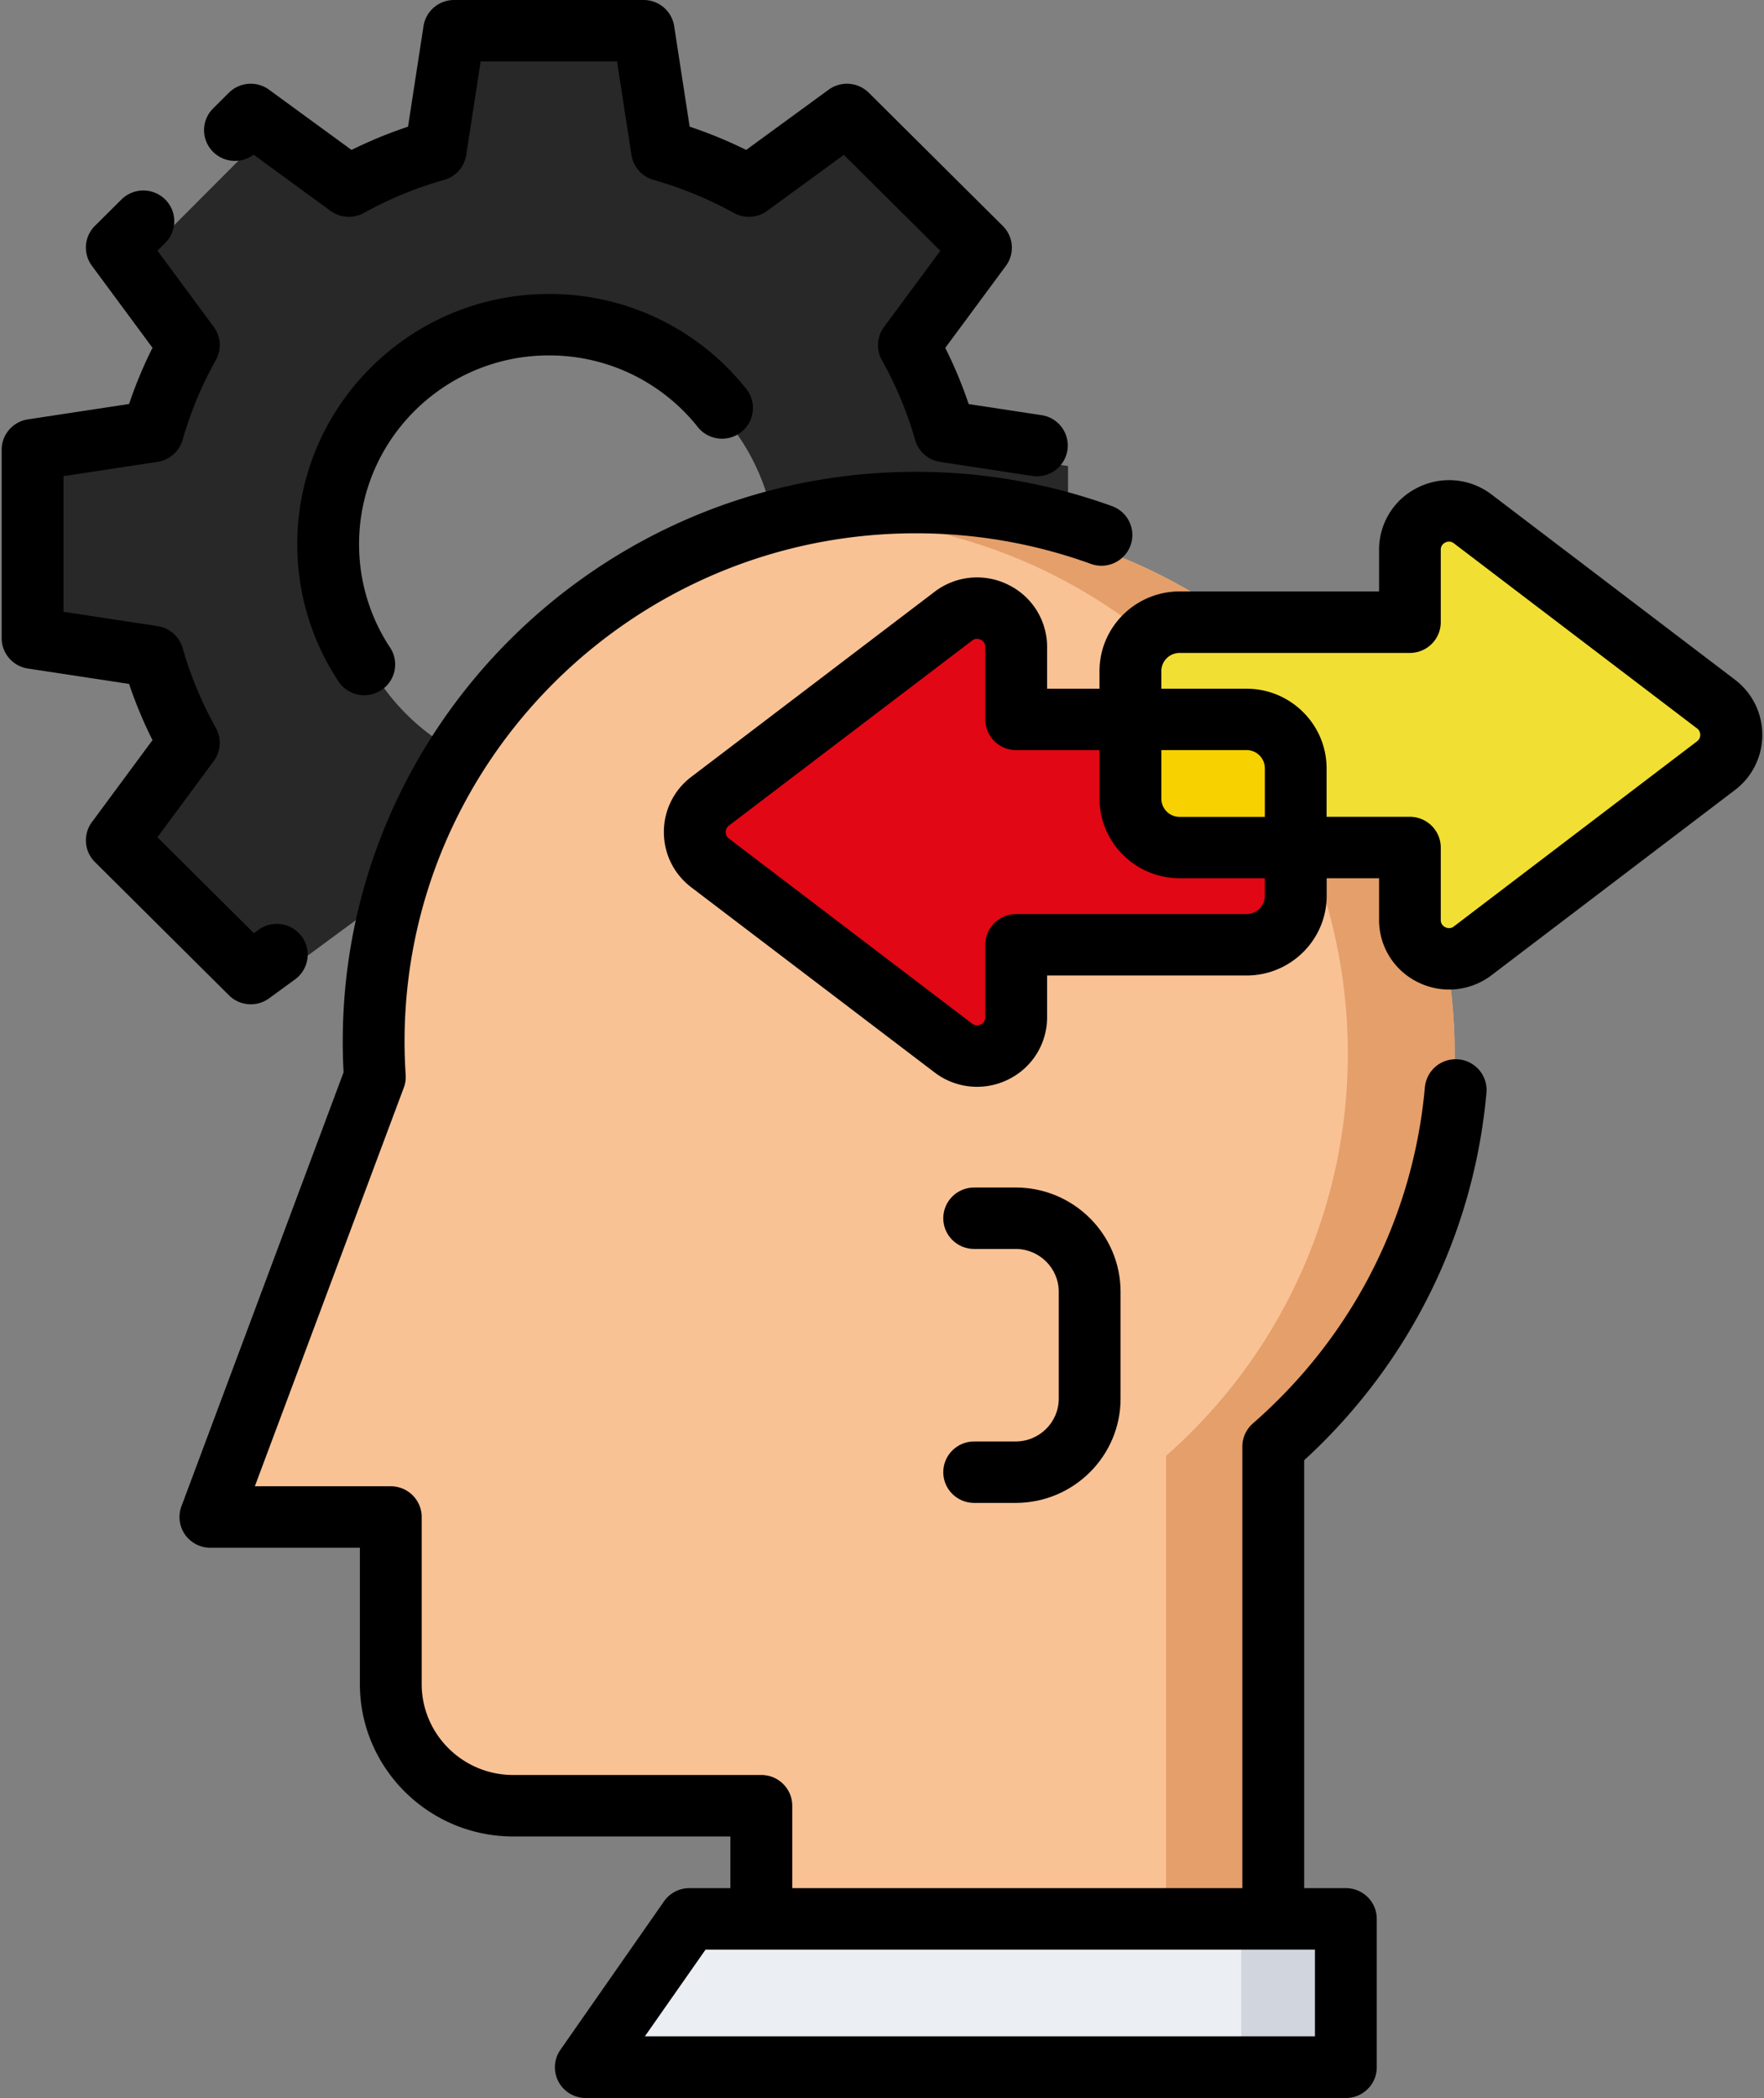<svg xmlns="http://www.w3.org/2000/svg" width="74" height="88" viewBox="0 0 74 88"><rect x="0" y="0" width="74" height="88" fill="#808080" stroke="none"/><g><g ><g><g ><path fill="#282828" d="M23.472 32.617c-5.031 0-9.11-4.094-9.11-9.144s4.079-9.145 9.11-9.145 9.11 4.094 9.11 9.145c0 5.05-4.079 9.144-9.11 9.144zm21.332-5.22v-7.848l-4.969-.763a16.98 16.98 0 0 0-1.485-3.597l2.975-4.062-5.535-5.55-4.051 2.984a16.886 16.886 0 0 0-3.588-1.49l-.76-4.981h-7.828l-.76 4.982a16.885 16.885 0 0 0-3.588 1.49l-4.051-2.984-5.535 5.55 2.975 4.061a16.979 16.979 0 0 0-1.485 3.597l-4.969.763v7.848l4.969.763c.36 1.265.86 2.47 1.485 3.597L5.63 35.818l5.535 5.55 4.051-2.984a16.882 16.882 0 0 0 3.588 1.49l.76 4.982h7.828l.76-4.982a16.882 16.882 0 0 0 3.588-1.49l4.051 2.984 5.535-5.55-2.975-4.061a16.98 16.98 0 0 0 1.485-3.597z"/></g><g ><path fill="#f9c295" d="M61.023 44.19c0-12.4-10.024-22.45-22.39-22.45-12.366 0-22.39 10.05-22.39 22.45 0 .495.017.987.049 1.475L9.5 63.998h7.45v6.955c0 2.8 2.265 5.07 5.058 5.07h10.248V86.92H53.4V61.063a22.42 22.42 0 0 0 7.623-16.874z"/></g><g ><path fill="#e59f6a" d="M38.63 21.74c-.756 0-1.503.038-2.24.111C47.704 22.978 56.54 32.55 56.54 44.19a22.42 22.42 0 0 1-7.623 16.873v25.856h4.48V61.062a22.419 22.419 0 0 0 7.624-16.873c0-12.398-10.025-22.449-22.39-22.449z"/></g><g ><path fill="#ebeef2" d="M25.01 86.912h31.392V80.73H29.288z"/></g><g ><path fill="#d1d6de" d="M52.07 80.73h4.325v6.182H52.07z"/></g><g ><g><path fill="#f2df33" d="M61.644 40.402l10.045-7.707a1.622 1.622 0 0 0 0-2.572l-10.045-7.707c-1.063-.815-2.597-.055-2.597 1.286v3.014h-9.514a2.036 2.036 0 0 0-2.033 2.038v5.31c0 1.125.91 2.038 2.033 2.038h9.514v3.014c0 1.341 1.534 2.1 2.597 1.286z"/></g><g><path fill="#e20714" d="M40.189 44.462l-10.045-7.707a1.622 1.622 0 0 1 0-2.572l10.045-7.707c1.062-.815 2.596-.055 2.596 1.286v3.014H52.3c1.123 0 2.033.913 2.033 2.038v5.31c0 1.125-.91 2.038-2.033 2.038h-9.514v3.014c0 1.341-1.534 2.1-2.596 1.286z"/></g><g><path fill="#f7d100" d="M54.33 32.808c0-1.125-.911-2.038-2.034-2.038H47.5v3.296c0 1.126.91 2.039 2.033 2.039h4.796z"/></g></g></g><g><g ><path d="M10.639 6.488l3.226 2.357c.409.298.955.332 1.399.087a15.96 15.96 0 0 1 3.368-1.387c.488-.138.85-.546.926-1.044l.605-3.923h5.723l.604 3.923c.077.498.439.906.926 1.044 1.175.334 2.309.8 3.368 1.387.444.245.99.21 1.399-.088L35.4 6.495l4.047 4.024-2.363 3.198c-.3.406-.335.95-.088 1.39a15.76 15.76 0 0 1 1.395 3.348c.139.485.55.845 1.05.92l3.86.588a1.295 1.295 0 0 0 1.478-1.08 1.29 1.29 0 0 0-1.086-1.469l-3.057-.465c-.272-.808-.6-1.596-.982-2.356l2.542-3.44a1.283 1.283 0 0 0-.128-1.675L36.446 3.89a1.303 1.303 0 0 0-1.684-.128l-3.46 2.527a18.597 18.597 0 0 0-2.371-.976l-.65-4.22A1.294 1.294 0 0 0 26.999 0h-7.95c-.64 0-1.185.465-1.282 1.094l-.65 4.22c-.812.27-1.605.597-2.37.975l-3.46-2.526a1.302 1.302 0 0 0-1.685.127l-.662.658a1.283 1.283 0 0 0 0 1.823c.464.461 1.19.5 1.699.117z"/></g><g ><path d="M10.522 42.125c.268 0 .537-.082.767-.25l1.089-.795a1.284 1.284 0 0 0 .278-1.802 1.301 1.301 0 0 0-1.813-.276l-.192.14-4.047-4.023 2.363-3.198c.3-.406.335-.95.088-1.39a15.76 15.76 0 0 1-1.394-3.349 1.294 1.294 0 0 0-1.051-.92l-3.946-.6v-5.69l3.946-.6a1.294 1.294 0 0 0 1.05-.921 15.758 15.758 0 0 1 1.395-3.349c.247-.44.213-.983-.088-1.39l-2.363-3.198.326-.323a1.284 1.284 0 0 0 0-1.824 1.303 1.303 0 0 0-1.834 0L3.983 9.473a1.283 1.283 0 0 0-.128 1.675l2.542 3.44c-.381.76-.71 1.549-.982 2.357l-4.245.646c-.632.096-1.1.637-1.1 1.274v7.903c0 .637.468 1.178 1.1 1.274l4.245.646c.273.808.6 1.596.982 2.357l-2.542 3.44a1.283 1.283 0 0 0 .128 1.674l5.622 5.589c.25.25.583.377.917.377z"/></g><g ><path d="M23.027 14.908a7.945 7.945 0 0 1 6.246 3.005c.445.558 1.26.652 1.821.21a1.284 1.284 0 0 0 .211-1.812 10.53 10.53 0 0 0-8.278-3.981c-5.821 0-10.557 4.708-10.557 10.495 0 2.054.597 4.044 1.727 5.754a1.298 1.298 0 0 0 1.796.37c.598-.39.765-1.19.372-1.785a7.848 7.848 0 0 1-1.302-4.34c0-4.365 3.573-7.916 7.964-7.916z"/></g><g ><path d="M27.053 85.414l2.546-3.638H55.162v3.638zm34.128-40.979a1.295 1.295 0 0 0-1.407 1.17c-.49 5.46-3.053 10.468-7.216 14.102-.28.245-.442.598-.442.969v18.522H33.235v-3.456c0-.712-.58-1.29-1.297-1.29H21.53c-2.117.001-3.84-1.711-3.84-3.816v-7.004c0-.712-.58-1.29-1.297-1.29h-5.702L16.94 45.62c.064-.17.09-.352.078-.534-.031-.468-.047-.94-.047-1.4 0-11.754 9.62-21.317 21.444-21.317 2.523 0 4.995.432 7.347 1.283a1.299 1.299 0 0 0 1.662-.77 1.287 1.287 0 0 0-.774-1.652 24.117 24.117 0 0 0-8.235-1.439c-13.254 0-24.037 10.72-24.037 23.896 0 .425.012.858.035 1.291L7.611 63.183c-.148.396-.091.838.15 1.185.243.346.641.553 1.066.553h6.27v5.715c0 3.526 2.887 6.395 6.434 6.395h9.11v2.167H28.92c-.425 0-.823.207-1.065.555l-4.345 6.225a1.283 1.283 0 0 0-.084 1.333c.224.425.667.691 1.15.691h31.882c.716 0 1.297-.577 1.297-1.289v-6.226c0-.712-.58-1.289-1.297-1.289H54.71V61.25c4.406-4.037 7.115-9.489 7.647-15.416a1.291 1.291 0 0 0-1.176-1.399z"/></g><g ><path d="M71.19 31.095l-10.198 7.763a.327.327 0 0 1-.36.034.323.323 0 0 1-.192-.306v-3.035c0-.712-.58-1.29-1.296-1.29h-3.493v-2.03c0-1.843-1.508-3.343-3.36-3.343h-3.573v-.738c0-.42.344-.763.768-.763h9.658c.716 0 1.296-.577 1.296-1.29v-3.035c0-.176.104-.264.192-.306a.327.327 0 0 1 .36.035l10.198 7.762a.33.33 0 0 1 .135.271.33.33 0 0 1-.135.271zM52.292 38.34H42.63c-.717 0-1.297.577-1.297 1.29v3.034a.323.323 0 0 1-.191.307.327.327 0 0 1-.361-.035l-10.203-7.763a.33.33 0 0 1-.134-.27.33.33 0 0 1 .134-.272l10.203-7.762a.327.327 0 0 1 .36-.035c.088.042.192.13.192.306v3.035c0 .713.58 1.29 1.297 1.29h3.495v2.03c0 1.844 1.508 3.343 3.361 3.343h3.574v.738a.767.767 0 0 1-.768.764zm.768-4.075h-3.574a.768.768 0 0 1-.768-.767v-2.036h3.574c.424 0 .768.343.768.765zm19.716-5.76l-10.202-7.761a2.933 2.933 0 0 0-3.086-.299 2.9 2.9 0 0 0-1.636 2.618v1.745h-8.366c-1.854 0-3.362 1.5-3.362 3.342v.738h-2.198v-1.746a2.9 2.9 0 0 0-1.636-2.617 2.932 2.932 0 0 0-3.086.299l-10.202 7.76a2.892 2.892 0 0 0-1.152 2.319c0 .916.42 1.761 1.152 2.318l10.202 7.761a2.937 2.937 0 0 0 3.086.3 2.9 2.9 0 0 0 1.636-2.618v-1.746h8.366c1.854 0 3.362-1.5 3.362-3.342v-.738h2.198v1.746a2.9 2.9 0 0 0 1.636 2.618 2.936 2.936 0 0 0 3.086-.3l10.202-7.76a2.892 2.892 0 0 0 1.152-2.319c0-.916-.42-1.761-1.152-2.318z"/></g><g ><path d="M42.608 60.462h-1.741c-.717 0-1.297.577-1.297 1.29 0 .711.58 1.288 1.297 1.288h1.741c2.426 0 4.4-1.962 4.4-4.374v-4.482c0-2.412-1.974-4.374-4.4-4.374h-1.741c-.717 0-1.297.577-1.297 1.29 0 .711.58 1.288 1.297 1.288h1.741c.996 0 1.807.806 1.807 1.796v4.482c0 .99-.81 1.796-1.807 1.796z"/></g></g></g></g></svg>